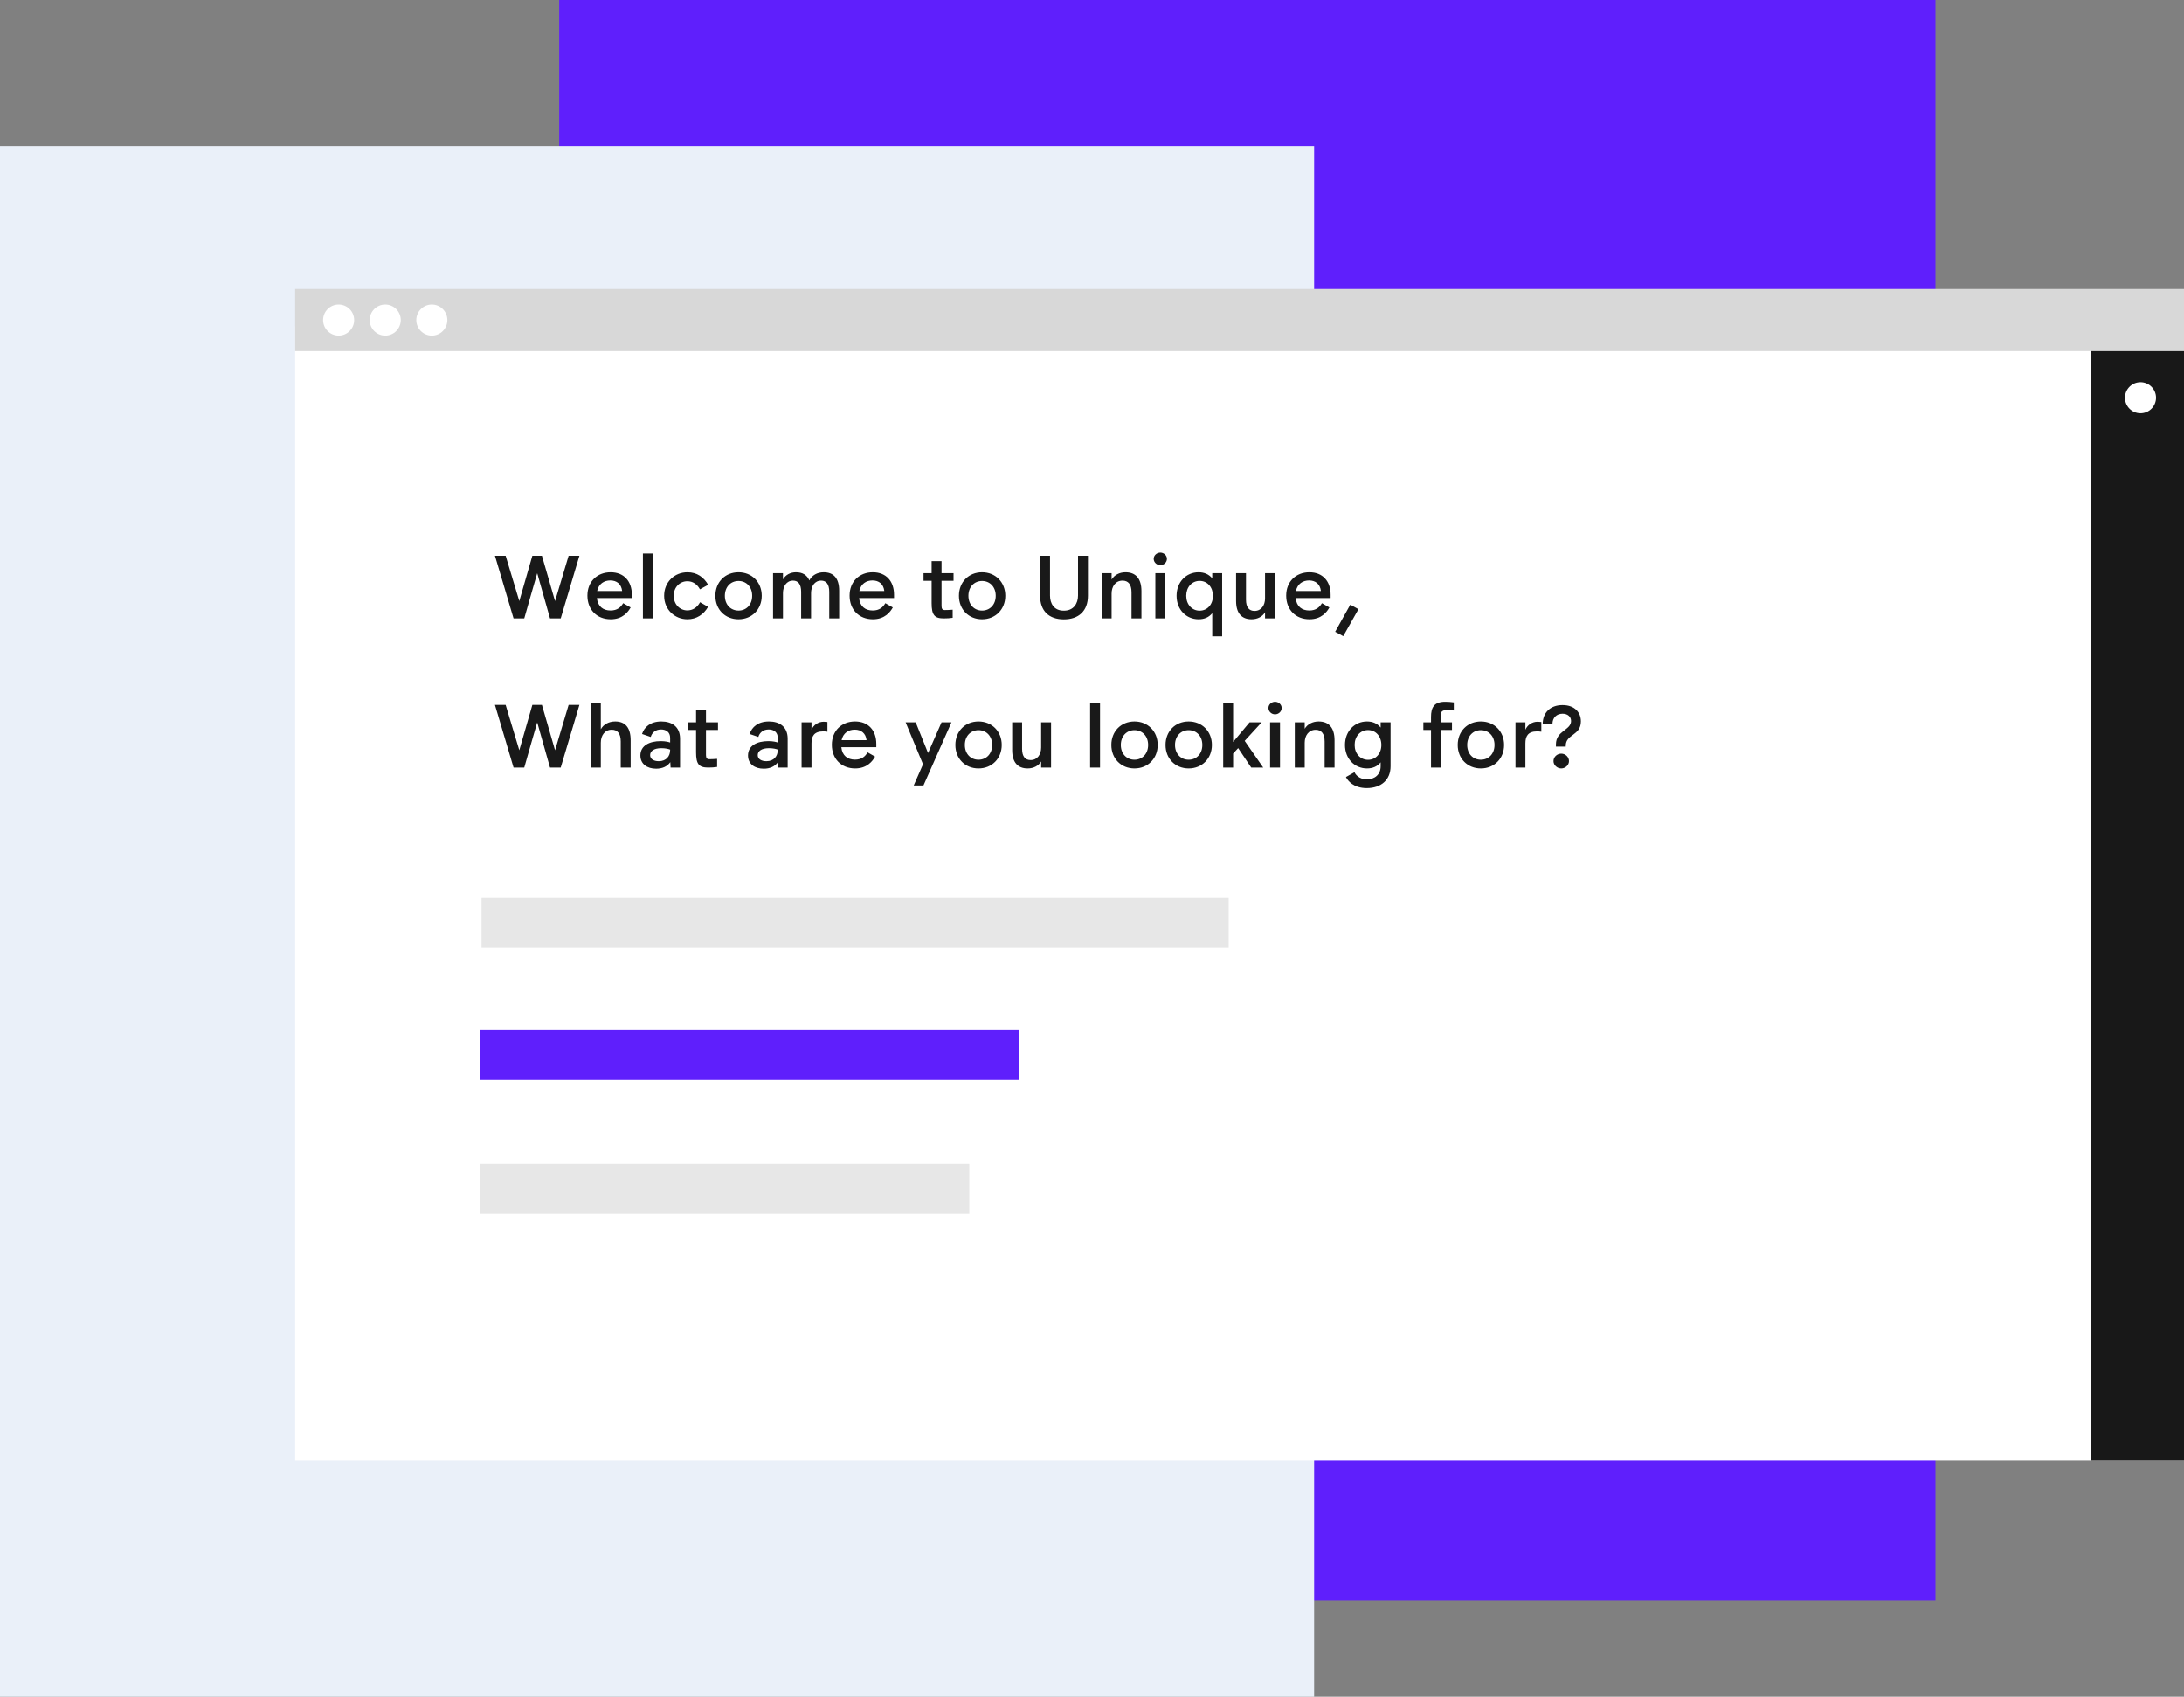 <?xml version="1.0" encoding="UTF-8"?>
<svg width="703px" height="546px" viewBox="0 0 703 546" version="1.1" xmlns="http://www.w3.org/2000/svg" xmlns:xlink="http://www.w3.org/1999/xlink">
    <rect x="0" y="0" width="703" height="546" fill="#808080" stroke="none"/>
    <!-- Generator: Sketch 48.2 (47327) - http://www.bohemiancoding.com/sketch -->
    <title>Ilustration 01 </title>
    <desc>Created with Sketch.</desc>
    <defs></defs>
    <g id="Page-1" stroke="none" stroke-width="1" fill="none" fill-rule="evenodd">
        <g id="Ilustration-01-">
            <rect id="Rectangle-12" fill="#5F1FFC" x="180" y="0" width="443" height="515"></rect>
            <rect id="Rectangle-12-Copy" fill="#EAF0F9" x="0" y="47" width="423" height="499"></rect>
            <g id="Group" stroke-width="1" transform="translate(95, 93)">
                <rect id="Rectangle-3-Copy-2" fill="#FFFFFF" x="0" y="12" width="608" height="365"></rect>
                <path d="M88.032,85.84 L91.504,85.84 L85.484,106 L82.04,106 L77.924,91.468 C76.524,96.284 75.096,101.212 73.752,106 L70.308,106 L64.316,85.84 L67.76,85.84 L72.156,100.428 C73.388,96.144 75.152,90.096 76.356,85.84 L79.436,85.84 L83.664,100.428 C84.98,96.004 86.744,90.236 88.032,85.84 Z M101.584,106.28 C97.104,106.28 94.08,103.172 94.08,98.664 C94.08,94.156 97.216,91.16 101.556,91.16 C105.868,91.16 108.388,94.072 108.388,98.384 L108.388,99.448 L97.132,99.448 C97.412,102.164 99.148,103.452 101.528,103.452 C103.656,103.452 104.804,102.444 105.588,101.1 L107.996,102.472 C107.212,103.872 105.476,106.28 101.584,106.28 Z M101.444,93.792 C99.456,93.792 97.72,94.856 97.216,97.18 L105.252,97.18 C105,94.968 103.544,93.792 101.444,93.792 Z M111.944,85.112 L115.136,85.112 L115.136,106 L111.944,106 L111.944,85.112 Z M118.776,98.72 C118.776,94.268 122.136,91.16 126.28,91.16 C129.36,91.16 131.544,92.756 132.944,95.192 L130.312,96.648 C129.36,94.94 127.96,94.044 126.252,94.044 C123.788,94.044 121.856,96.004 121.856,98.72 C121.856,101.436 123.788,103.424 126.252,103.424 C127.932,103.424 129.388,102.528 130.34,100.792 L132.916,102.276 C131.516,104.74 129.192,106.28 126.28,106.28 C122.192,106.28 118.776,103.172 118.776,98.72 Z M135.268,98.72 C135.268,94.324 138.404,91.16 142.716,91.16 C147.028,91.16 150.192,94.352 150.192,98.72 C150.192,103.088 147.028,106.28 142.716,106.28 C138.404,106.28 135.268,103.116 135.268,98.72 Z M138.32,98.72 C138.32,101.576 140.196,103.48 142.716,103.48 C145.236,103.48 147.112,101.576 147.112,98.72 C147.112,95.864 145.236,93.96 142.716,93.96 C140.196,93.96 138.32,95.864 138.32,98.72 Z M157.024,97.88 L157.024,106 L153.832,106 L153.832,91.44 L157.024,91.44 L157.024,93.456 C157.836,92.028 159.376,91.16 161.224,91.16 C163.296,91.16 164.78,92.028 165.508,93.792 C166.32,92.168 168.028,91.16 170.128,91.16 C173.348,91.16 175.112,93.12 175.112,97.068 L175.112,106 L171.92,106 L171.92,97.46 C171.92,94.996 170.968,93.848 169.316,93.848 C167.216,93.848 166.068,95.668 166.068,97.88 L166.068,106 L162.876,106 L162.876,97.46 C162.876,94.996 161.924,93.848 160.272,93.848 C158.172,93.848 157.024,95.668 157.024,97.88 Z M185.976,106.28 C181.496,106.28 178.472,103.172 178.472,98.664 C178.472,94.156 181.608,91.16 185.948,91.16 C190.26,91.16 192.78,94.072 192.78,98.384 L192.78,99.448 L181.524,99.448 C181.804,102.164 183.54,103.452 185.92,103.452 C188.048,103.452 189.196,102.444 189.98,101.1 L192.388,102.472 C191.604,103.872 189.868,106.28 185.976,106.28 Z M185.836,93.792 C183.848,93.792 182.112,94.856 181.608,97.18 L189.644,97.18 C189.392,94.968 187.936,93.792 185.836,93.792 Z M208.796,106 C205.772,106 204.876,104.88 204.876,101.072 L204.876,93.904 L202.272,93.904 L202.272,91.44 L204.876,91.44 L204.876,87.576 L208.068,87.576 L208.068,91.44 L211.932,91.44 L211.932,93.904 L208.068,93.904 L208.068,102.024 C208.068,102.92 208.404,103.312 209.104,103.312 C209.72,103.312 210.7,103.284 211.652,103.2 L211.652,105.804 C210.588,105.944 210,106 208.796,106 Z M213.668,98.72 C213.668,94.324 216.804,91.16 221.116,91.16 C225.428,91.16 228.592,94.352 228.592,98.72 C228.592,103.088 225.428,106.28 221.116,106.28 C216.804,106.28 213.668,103.116 213.668,98.72 Z M216.72,98.72 C216.72,101.576 218.596,103.48 221.116,103.48 C223.636,103.48 225.512,101.576 225.512,98.72 C225.512,95.864 223.636,93.96 221.116,93.96 C218.596,93.96 216.72,95.864 216.72,98.72 Z M252,85.84 L255.192,85.84 L255.192,98.692 C255.192,103.62 252.196,106.308 247.436,106.308 C242.648,106.308 239.792,103.62 239.792,98.692 L239.792,85.84 L242.984,85.84 L242.984,98.664 C242.984,101.156 244.244,103.536 247.436,103.508 C250.6,103.536 252,101.156 252,98.664 L252,85.84 Z M262.808,98.02 L262.808,106 L259.616,106 L259.616,91.44 L262.808,91.44 L262.808,93.512 C263.676,92.056 265.328,91.16 267.288,91.16 C270.564,91.16 272.412,93.176 272.412,97.208 L272.412,106 L269.22,106 L269.22,97.6 C269.22,95.052 268.156,93.848 266.336,93.848 C264.068,93.848 262.808,95.724 262.808,98.02 Z M278.488,88.864 C277.34,88.864 276.36,87.968 276.36,86.82 C276.36,85.728 277.34,84.832 278.488,84.832 C279.636,84.832 280.616,85.728 280.616,86.82 C280.616,87.968 279.636,88.864 278.488,88.864 Z M276.892,91.44 L280.084,91.44 L280.084,106 L276.892,106 L276.892,91.44 Z M295.204,104.32 C294.112,105.664 292.628,106.28 290.808,106.28 C286.86,106.28 283.724,103.2 283.724,98.72 C283.724,94.24 286.86,91.16 290.808,91.16 C292.628,91.16 294.112,91.804 295.204,93.12 L295.204,91.44 L298.396,91.44 L298.396,111.768 L295.204,111.768 L295.204,104.32 Z M291.144,103.508 C293.636,103.508 295.428,101.492 295.428,98.72 C295.428,95.948 293.636,93.932 291.144,93.932 C288.652,93.932 286.832,95.948 286.832,98.72 C286.832,101.492 288.652,103.508 291.144,103.508 Z M312.2,106 L312.2,104.04 C311.36,105.44 309.764,106.28 307.86,106.28 C304.668,106.28 302.876,104.32 302.876,100.372 L302.876,91.44 L306.068,91.44 L306.068,99.98 C306.068,102.444 307.076,103.592 308.812,103.592 C310.996,103.592 312.2,101.772 312.2,99.56 L312.2,91.44 L315.392,91.44 L315.392,106 L312.2,106 Z M326.508,106.28 C322.028,106.28 319.004,103.172 319.004,98.664 C319.004,94.156 322.14,91.16 326.48,91.16 C330.792,91.16 333.312,94.072 333.312,98.384 L333.312,99.448 L322.056,99.448 C322.336,102.164 324.072,103.452 326.452,103.452 C328.58,103.452 329.728,102.444 330.512,101.1 L332.92,102.472 C332.136,103.872 330.4,106.28 326.508,106.28 Z M326.368,93.792 C324.38,93.792 322.644,94.856 322.14,97.18 L330.176,97.18 C329.924,94.968 328.468,93.792 326.368,93.792 Z M334.768,110.312 L339.64,101.576 L342.272,103.032 L337.372,111.712 L334.768,110.312 Z M88.032,133.84 L91.504,133.84 L85.484,154 L82.04,154 L77.924,139.468 C76.524,144.284 75.096,149.212 73.752,154 L70.308,154 L64.316,133.84 L67.76,133.84 L72.156,148.428 C73.388,144.144 75.152,138.096 76.356,133.84 L79.436,133.84 L83.664,148.428 C84.98,144.004 86.744,138.236 88.032,133.84 Z M98.392,146.02 L98.392,154 L95.2,154 L95.2,133.112 L98.392,133.112 L98.392,141.68 C99.232,140.112 100.968,139.16 103.012,139.16 C106.288,139.16 107.996,141.176 107.996,145.208 L107.996,154 L104.804,154 L104.804,145.6 C104.804,143.024 103.74,141.82 101.92,141.82 C99.652,141.82 98.392,143.696 98.392,146.02 Z M117.04,151.956 C119.504,151.956 120.708,150.304 120.708,148.344 L120.708,148.204 C120.26,148.036 119.252,147.756 117.908,147.756 C115.388,147.756 114.268,148.764 114.268,149.996 C114.268,151.284 115.472,151.956 117.04,151.956 Z M120.848,154 L120.764,152.264 C119.728,153.72 118.104,154.364 116.2,154.364 C113.288,154.364 111.132,152.852 111.132,150.108 C111.132,146.944 114.016,145.488 117.684,145.488 C119.224,145.488 120.26,145.768 120.708,145.936 L120.708,144.424 C120.708,142.604 119.42,141.736 117.796,141.736 C115.892,141.736 114.828,142.884 114.464,144.144 L111.664,143.192 C112.364,140.98 114.352,139.16 117.88,139.16 C121.296,139.16 123.9,140.868 123.9,144.704 L123.9,154 L120.848,154 Z M132.972,154 C129.948,154 129.052,152.88 129.052,149.072 L129.052,141.904 L126.448,141.904 L126.448,139.44 L129.052,139.44 L129.052,135.576 L132.244,135.576 L132.244,139.44 L136.108,139.44 L136.108,141.904 L132.244,141.904 L132.244,150.024 C132.244,150.92 132.58,151.312 133.28,151.312 C133.896,151.312 134.876,151.284 135.828,151.2 L135.828,153.804 C134.764,153.944 134.176,154 132.972,154 Z M151.676,151.956 C154.14,151.956 155.344,150.304 155.344,148.344 L155.344,148.204 C154.896,148.036 153.888,147.756 152.544,147.756 C150.024,147.756 148.904,148.764 148.904,149.996 C148.904,151.284 150.108,151.956 151.676,151.956 Z M155.484,154 L155.4,152.264 C154.364,153.72 152.74,154.364 150.836,154.364 C147.924,154.364 145.768,152.852 145.768,150.108 C145.768,146.944 148.652,145.488 152.32,145.488 C153.86,145.488 154.896,145.768 155.344,145.936 L155.344,144.424 C155.344,142.604 154.056,141.736 152.432,141.736 C150.528,141.736 149.464,142.884 149.1,144.144 L146.3,143.192 C147,140.98 148.988,139.16 152.516,139.16 C155.932,139.16 158.536,140.868 158.536,144.704 L158.536,154 L155.484,154 Z M166.208,139.44 L166.208,141.82 C166.824,140.364 168.308,139.244 170.128,139.244 C170.492,139.244 170.912,139.272 171.332,139.328 L171.332,142.464 C170.8,142.38 170.352,142.352 169.96,142.352 C166.964,142.352 166.208,144.004 166.208,146.216 L166.208,154 L163.016,154 L163.016,139.44 L166.208,139.44 Z M180.264,154.28 C175.784,154.28 172.76,151.172 172.76,146.664 C172.76,142.156 175.896,139.16 180.236,139.16 C184.548,139.16 187.068,142.072 187.068,146.384 L187.068,147.448 L175.812,147.448 C176.092,150.164 177.828,151.452 180.208,151.452 C182.336,151.452 183.484,150.444 184.268,149.1 L186.676,150.472 C185.892,151.872 184.156,154.28 180.264,154.28 Z M180.124,141.792 C178.136,141.792 176.4,142.856 175.896,145.18 L183.932,145.18 C183.68,142.968 182.224,141.792 180.124,141.792 Z M202.244,159.768 L199.108,159.768 L202.104,152.936 L196.504,139.44 L199.752,139.44 L203.728,149.324 L208.068,139.44 L211.26,139.44 L202.244,159.768 Z M212.52,146.72 C212.52,142.324 215.656,139.16 219.968,139.16 C224.28,139.16 227.444,142.352 227.444,146.72 C227.444,151.088 224.28,154.28 219.968,154.28 C215.656,154.28 212.52,151.116 212.52,146.72 Z M215.572,146.72 C215.572,149.576 217.448,151.48 219.968,151.48 C222.488,151.48 224.364,149.576 224.364,146.72 C224.364,143.864 222.488,141.96 219.968,141.96 C217.448,141.96 215.572,143.864 215.572,146.72 Z M240.128,154 L240.128,152.04 C239.288,153.44 237.692,154.28 235.788,154.28 C232.596,154.28 230.804,152.32 230.804,148.372 L230.804,139.44 L233.996,139.44 L233.996,147.98 C233.996,150.444 235.004,151.592 236.74,151.592 C238.924,151.592 240.128,149.772 240.128,147.56 L240.128,139.44 L243.32,139.44 L243.32,154 L240.128,154 Z M255.892,133.112 L259.084,133.112 L259.084,154 L255.892,154 L255.892,133.112 Z M262.724,146.72 C262.724,142.324 265.86,139.16 270.172,139.16 C274.484,139.16 277.648,142.352 277.648,146.72 C277.648,151.088 274.484,154.28 270.172,154.28 C265.86,154.28 262.724,151.116 262.724,146.72 Z M265.776,146.72 C265.776,149.576 267.652,151.48 270.172,151.48 C272.692,151.48 274.568,149.576 274.568,146.72 C274.568,143.864 272.692,141.96 270.172,141.96 C267.652,141.96 265.776,143.864 265.776,146.72 Z M280.168,146.72 C280.168,142.324 283.304,139.16 287.616,139.16 C291.928,139.16 295.092,142.352 295.092,146.72 C295.092,151.088 291.928,154.28 287.616,154.28 C283.304,154.28 280.168,151.116 280.168,146.72 Z M283.22,146.72 C283.22,149.576 285.096,151.48 287.616,151.48 C290.136,151.48 292.012,149.576 292.012,146.72 C292.012,143.864 290.136,141.96 287.616,141.96 C285.096,141.96 283.22,143.864 283.22,146.72 Z M307.748,154 L303.548,147.728 L301.924,149.492 L301.924,154 L298.732,154 L298.732,133.112 L301.924,133.112 L301.924,145.768 L307.216,139.44 L311.108,139.44 L305.648,145.404 L311.612,154 L307.748,154 Z M315.42,136.864 C314.272,136.864 313.292,135.968 313.292,134.82 C313.292,133.728 314.272,132.832 315.42,132.832 C316.568,132.832 317.548,133.728 317.548,134.82 C317.548,135.968 316.568,136.864 315.42,136.864 Z M313.824,139.44 L317.016,139.44 L317.016,154 L313.824,154 L313.824,139.44 Z M324.968,146.02 L324.968,154 L321.776,154 L321.776,139.44 L324.968,139.44 L324.968,141.512 C325.836,140.056 327.488,139.16 329.448,139.16 C332.724,139.16 334.572,141.176 334.572,145.208 L334.572,154 L331.38,154 L331.38,145.6 C331.38,143.052 330.316,141.848 328.496,141.848 C326.228,141.848 324.968,143.724 324.968,146.02 Z M345.352,151.508 C347.844,151.508 349.636,149.492 349.636,146.72 C349.636,143.948 347.844,141.932 345.352,141.932 C342.86,141.932 341.04,143.948 341.04,146.72 C341.04,149.492 342.86,151.508 345.352,151.508 Z M349.412,152.32 C348.32,153.664 346.836,154.28 345.016,154.28 C341.068,154.28 337.932,151.2 337.932,146.72 C337.932,142.24 341.068,139.16 345.016,139.16 C346.836,139.16 348.32,139.804 349.412,141.12 L349.412,139.44 L352.604,139.44 L352.604,153.58 C352.604,157.948 349.58,160.608 344.932,160.608 C340.676,160.608 338.828,158.256 338.24,157.052 L341.012,155.484 C341.236,156.212 342.552,157.808 344.932,157.808 C347.564,157.808 349.412,156.184 349.412,153.58 L349.412,152.32 Z M365.624,141.904 L363.16,141.904 L363.16,139.44 L365.624,139.44 L365.624,137.732 C365.624,134.736 366.548,132.832 370.188,132.832 C370.888,132.832 372.064,132.888 372.96,133.028 L372.96,135.632 C372.316,135.576 371.392,135.52 370.664,135.52 C369.544,135.52 368.816,135.828 368.816,136.864 L368.816,139.44 L372.372,139.44 L372.372,141.904 L368.816,141.904 L368.816,154 L365.624,154 L365.624,141.904 Z M374.22,146.72 C374.22,142.324 377.356,139.16 381.668,139.16 C385.98,139.16 389.144,142.352 389.144,146.72 C389.144,151.088 385.98,154.28 381.668,154.28 C377.356,154.28 374.22,151.116 374.22,146.72 Z M377.272,146.72 C377.272,149.576 379.148,151.48 381.668,151.48 C384.188,151.48 386.064,149.576 386.064,146.72 C386.064,143.864 384.188,141.96 381.668,141.96 C379.148,141.96 377.272,143.864 377.272,146.72 Z M396.004,139.44 L396.004,141.82 C396.62,140.364 398.104,139.244 399.924,139.244 C400.288,139.244 400.708,139.272 401.128,139.328 L401.128,142.464 C400.596,142.38 400.148,142.352 399.756,142.352 C396.76,142.352 396.004,144.004 396.004,146.216 L396.004,154 L392.812,154 L392.812,139.44 L396.004,139.44 Z M405.832,146.524 C405.832,142.1 410.704,141.988 410.704,139.02 C410.704,137.648 409.64,136.668 407.96,136.668 C406.056,136.668 404.712,137.956 404.712,139.972 L401.576,139.972 C401.576,136.388 403.956,133.896 407.96,133.896 C411.964,133.896 413.868,136.36 413.868,139.132 C413.868,143.752 408.996,143.22 408.996,146.944 L408.996,147.252 L405.832,147.252 L405.832,146.524 Z M407.54,149.52 C408.856,149.52 410.032,150.556 410.032,151.928 C410.032,153.188 408.884,154.28 407.54,154.28 C406.196,154.28 405.048,153.188 405.048,151.928 C405.048,150.556 406.224,149.52 407.54,149.52 Z" id="Welcome-to-Unique,-W" fill="#000000" opacity="0.9"></path>
                <path d="M67.5,246.5 L225.02,246.5" id="Line" stroke="#5F1FFC" stroke-width="16" stroke-linecap="square"></path>
                <path d="M67.5,289.5 L209,289.5" id="Line-Copy-2" stroke="#C8C8C8" stroke-width="16" opacity="0.444" stroke-linecap="square"></path>
                <path d="M68,204 L292.505,204" id="Line-Copy" stroke="#C8C8C8" stroke-width="16" opacity="0.444" stroke-linecap="square"></path>
                <rect id="Rectangle-13" fill="#D8D8D8" x="0" y="0" width="608" height="20"></rect>
                <circle id="Oval" fill="#FFFFFF" cx="14" cy="10" r="5"></circle>
                <circle id="Oval-Copy" fill="#FFFFFF" cx="29" cy="10" r="5"></circle>
                <circle id="Oval-Copy-2" fill="#FFFFFF" cx="44" cy="10" r="5"></circle>
            </g>
            <g id="Menu" opacity="0.904" stroke-width="1" transform="translate(673, 113)">
                <rect id="Rectangle-3-Copy" fill="#000000" x="0" y="0" width="30" height="357"></rect>
                <path d="M16,20 C18.761,20 21,17.761 21,15 C21,12.239 18.761,10 16,10 C13.239,10 11,12.239 11,15 C11,17.761 13.239,20 16,20 Z" id="Proflie" fill="#FFFFFF"></path>
            </g>
        </g>
    </g>
</svg>